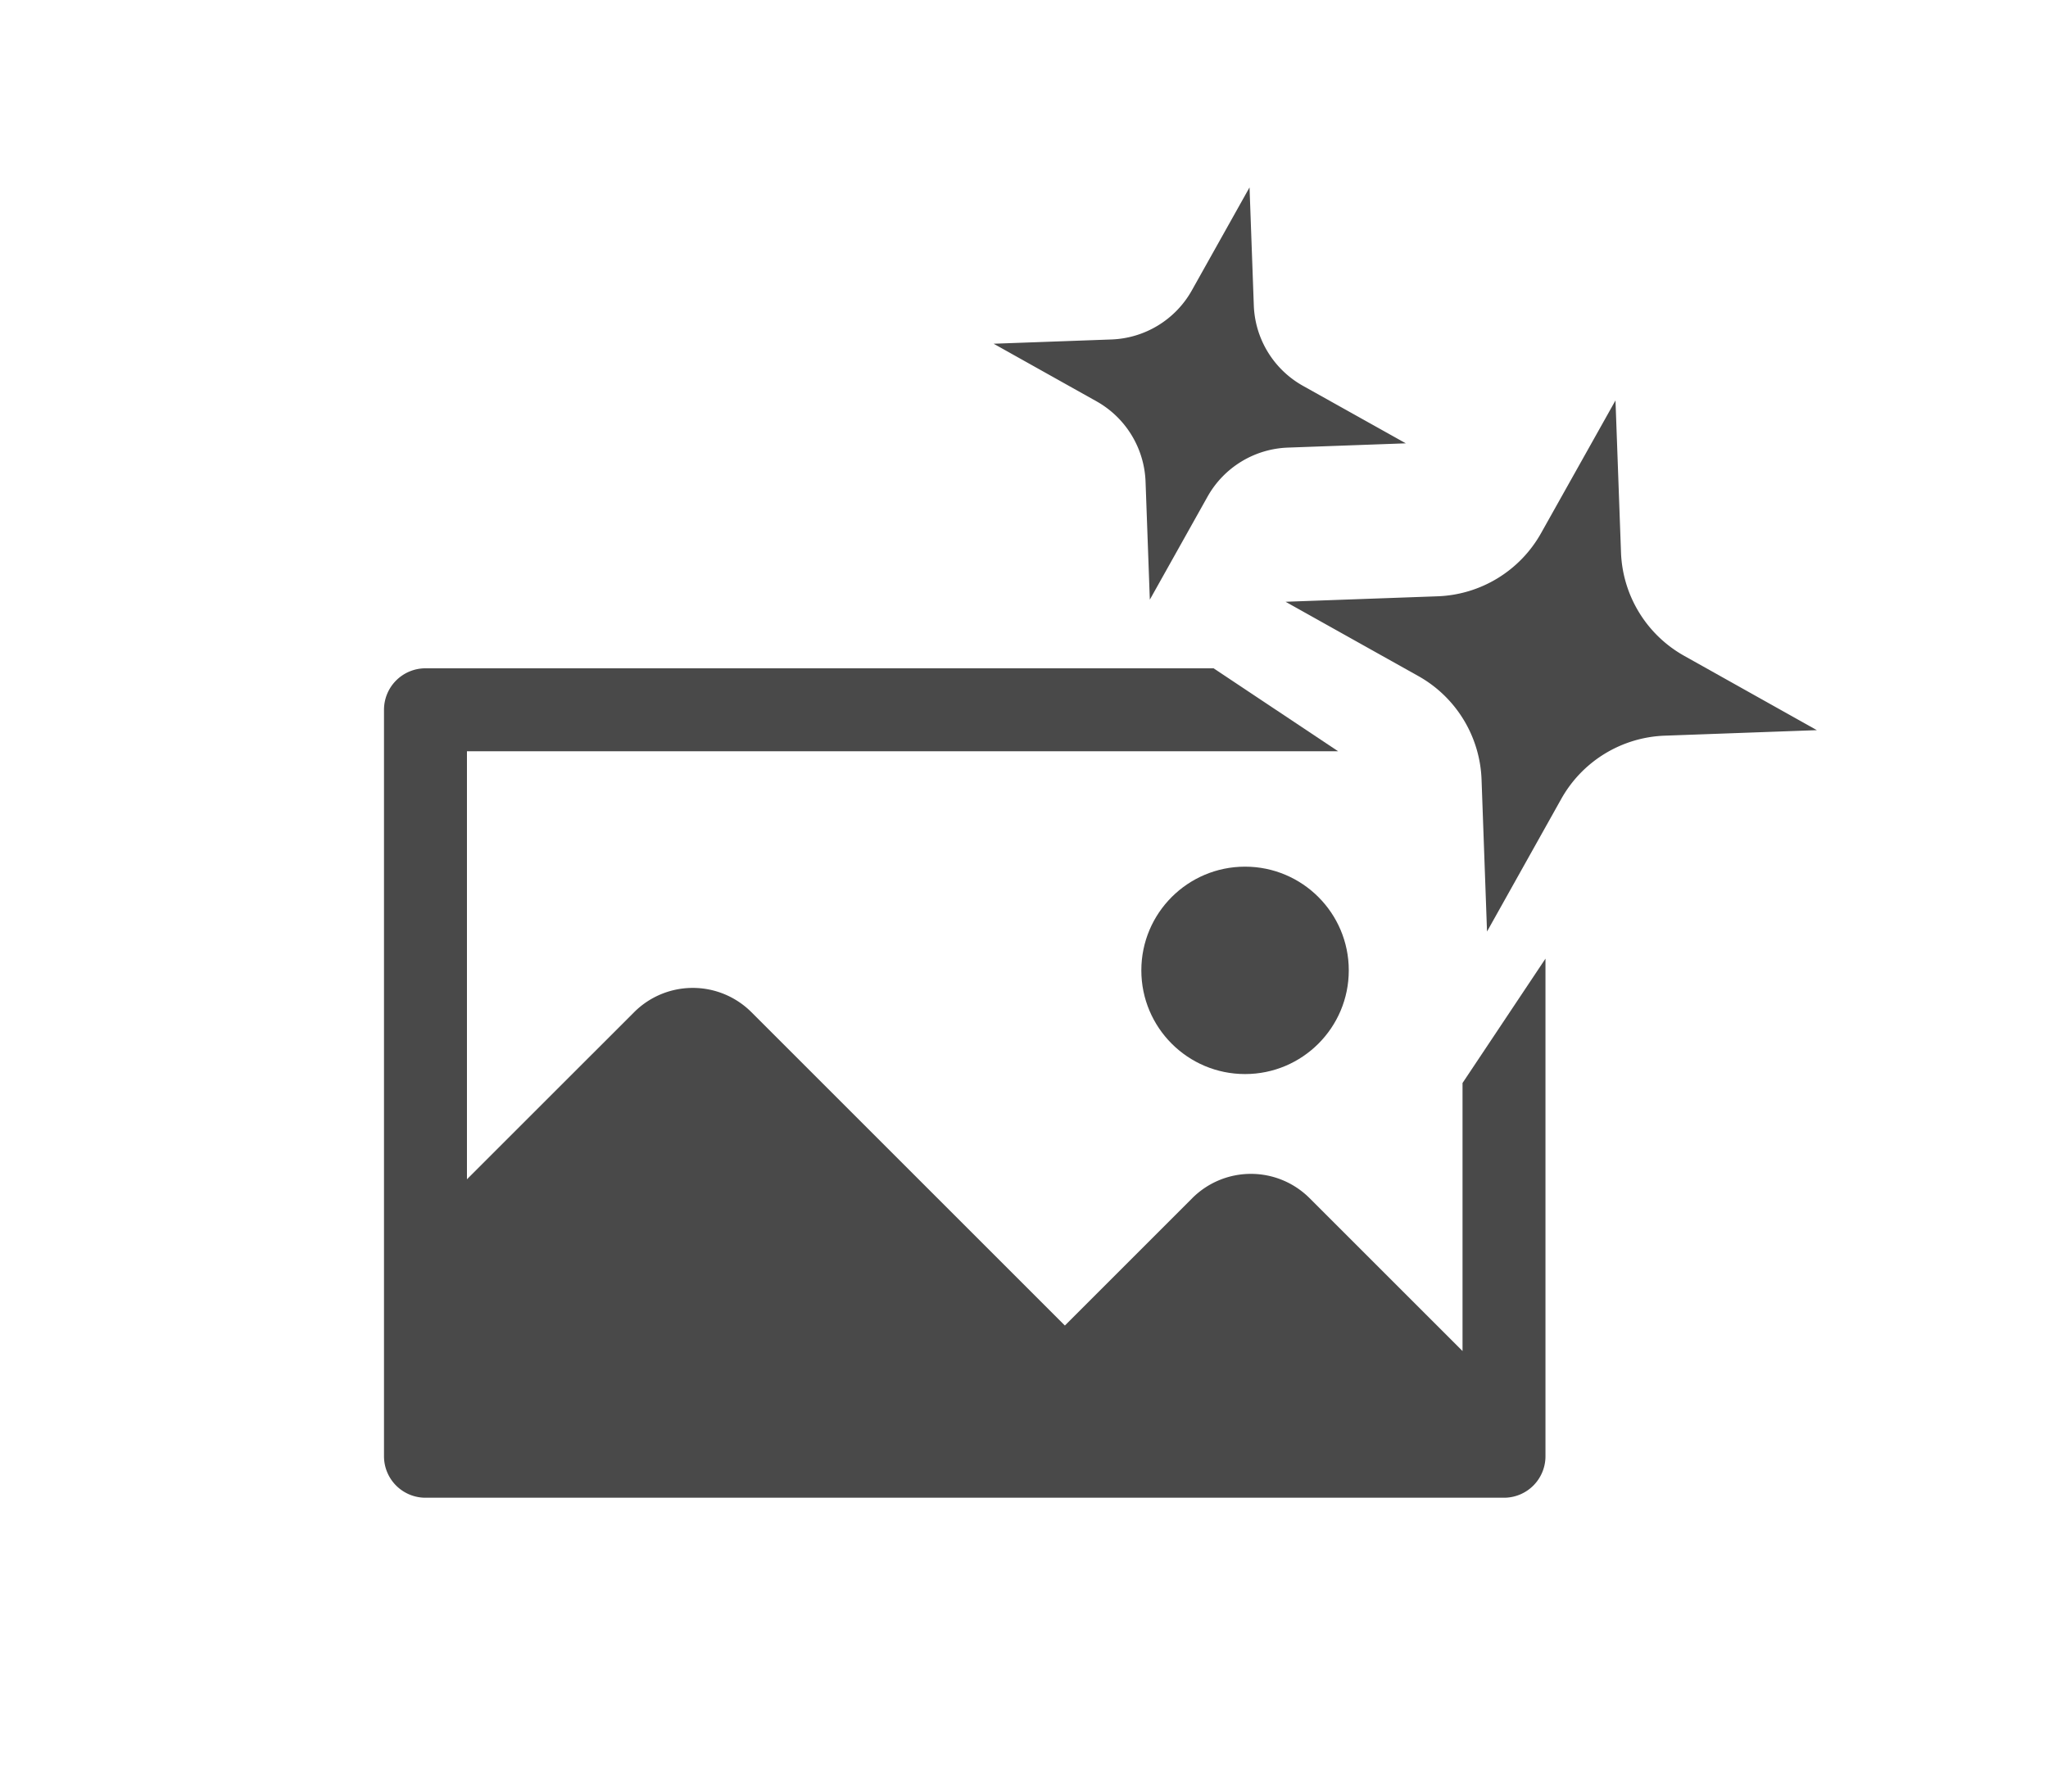 <svg xmlns="http://www.w3.org/2000/svg" width="48" height="42" viewBox="0 0 48 42"><defs><style>.cls-1{fill:none}.cls-2{fill:#ff13dc;opacity:0}.cls-3{fill:#494949}</style></defs><g id="Auto" transform="translate(-186 -1344)"><rect id="Rectangle_151117" width="48" height="42" class="cls-1" data-name="Rectangle 151117" transform="translate(186 1344)"/><g id="Smock_ImageAutoMode_18_N" transform="translate(195 1348)"><rect id="Canvas" width="35" height="35" class="cls-2"/><circle id="Ellipse_123" cx="2.431" cy="2.431" r="2.431" class="cls-3" data-name="Ellipse 123" transform="translate(17.75 16.317)"/><path id="Path_104097" d="M13.346.2l.1,2.763A2.254,2.254,0,0,0,14.6,4.853L17.009,6.2l-2.764.1a2.253,2.253,0,0,0-1.884,1.151L11.009,9.865l-.1-2.764A2.253,2.253,0,0,0,9.761,5.216L7.348,3.865l2.764-.1a2.254,2.254,0,0,0,1.882-1.151Z" class="cls-3" data-name="Path 104097" transform="translate(6.94 0.193)"/><path id="Path_104098" d="M18.6,2.77l.129,3.557a2.9,2.9,0,0,0,1.482,2.431L23.32,10.5l-3.559.129A2.9,2.9,0,0,0,17.33,12.11l-1.741,3.111-.128-3.559a2.9,2.9,0,0,0-1.483-2.431L10.867,7.49l3.559-.128a2.9,2.9,0,0,0,2.431-1.483Z" class="cls-3" data-name="Path 104098" transform="translate(10.263 2.617)"/><path id="Path_104099" d="M25.278,15.722v6.283l-3.585-3.584a1.944,1.944,0,0,0-2.749,0l-2.986,2.986L8.612,14.062a1.944,1.944,0,0,0-2.75,0h0L1.944,17.979V7.944H22.361L19.444,6H.972A.972.972,0,0,0,0,6.972v17.5a.972.972,0,0,0,.972.972H26.25a.972.972,0,0,0,.972-.972V12.806Z" class="cls-3" data-name="Path 104099" transform="translate(0 5.667)"/></g></g></svg>